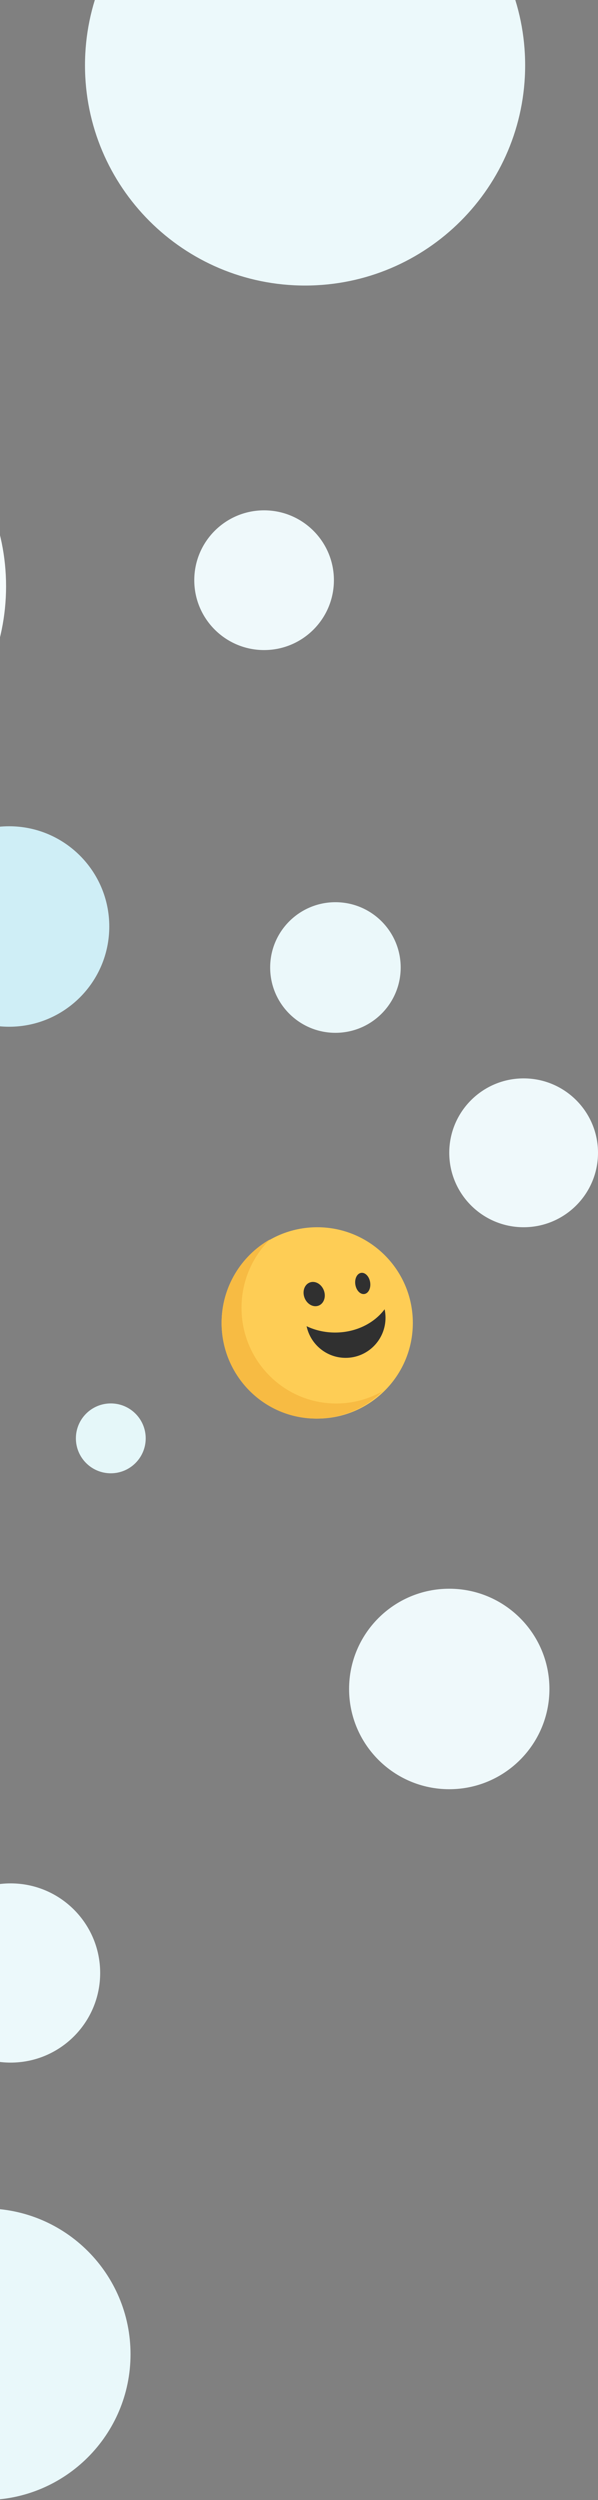 <?xml version="1.0" encoding="UTF-8" standalone="no"?>
<svg width="197px" height="823px" viewBox="0 0 197 823" version="1.1" xmlns="http://www.w3.org/2000/svg" xmlns:xlink="http://www.w3.org/1999/xlink" xmlns:sketch="http://www.bohemiancoding.com/sketch/ns">
    <rect x="0" y="0" width="197" height="823" fill="#808080" stroke="none"/>
    <!-- Generator: Sketch 3.3.3 (12081) - http://www.bohemiancoding.com/sketch -->
    <title>bubbles_left</title>
    <desc>Created with Sketch.</desc>
    <defs></defs>
    <g id="Page-1" stroke="none" stroke-width="1" fill="none" fill-rule="evenodd" sketch:type="MSPage">
        <g id="start_screen" sketch:type="MSArtboardGroup">
            <g id="bubbles_left" sketch:type="MSLayerGroup" transform="translate(-140, -51)">
                <path d="M240.5,0 C200.46,0 168,32.459 168,72.5 C168,112.541 200.46,145 240.5,145 C280.541,145 313,112.541 313,72.5 C313,32.459 280.541,0 240.5,0" id="Fill-2" fill="#ECF9FB" sketch:type="MSShapeGroup"></path>
                <path d="M71,173 C31.788,173 0,204.788 0,244 C0,283.212 31.788,315 71,315 C110.212,315 142,283.212 142,244 C142,204.788 110.212,173 71,173" id="Fill-3" fill="#F6FCFD" sketch:type="MSShapeGroup"></path>
                <path d="M227,219 C214.297,219 204,229.297 204,242 C204,254.703 214.297,265 227,265 C239.703,265 250,254.703 250,242 C250,229.297 239.703,219 227,219" id="Fill-4" fill="#EFF9FB" sketch:type="MSShapeGroup"></path>
                <path d="M143,323 C124.774,323 110,337.774 110,356 C110,374.226 124.774,389 143,389 C161.226,389 176,374.226 176,356 C176,337.774 161.226,323 143,323" id="Fill-5" fill="#CFEEF6" sketch:type="MSShapeGroup"></path>
                <path d="M250.5,348 C238.625,348 229,357.625 229,369.5 C229,381.375 238.625,391 250.5,391 C262.375,391 272,381.375 272,369.5 C272,357.625 262.375,348 250.5,348" id="Fill-6" fill="#EBF8FA" sketch:type="MSShapeGroup"></path>
                <path d="M312.5,406 C298.969,406 288,416.969 288,430.5 C288,444.031 298.969,455 312.5,455 C326.031,455 337,444.031 337,430.5 C337,416.969 326.031,406 312.5,406" id="Fill-7" fill="#EFF9FB" sketch:type="MSShapeGroup"></path>
                <path d="M288,574 C269.774,574 255,588.774 255,607 C255,625.226 269.774,640 288,640 C306.226,640 321,625.226 321,607 C321,588.774 306.226,574 288,574" id="Fill-9" fill="#EFF9FB" sketch:type="MSShapeGroup"></path>
                <path d="M176.5,513 C170.149,513 165,518.149 165,524.5 C165,530.851 170.149,536 176.5,536 C182.851,536 188,530.851 188,524.5 C188,518.149 182.851,513 176.5,513" id="Fill-10" fill="#E5F7F9" sketch:type="MSShapeGroup"></path>
                <path d="M135,778 C108.491,778 87,799.491 87,826 C87,852.509 108.491,874 135,874 C161.509,874 183,852.509 183,826 C183,799.491 161.509,778 135,778" id="Fill-11" fill="#E9F8FA" sketch:type="MSShapeGroup"></path>
                <path d="M143.5,671 C127.208,671 114,684.208 114,700.5 C114,716.792 127.208,730 143.5,730 C159.792,730 173,716.792 173,700.5 C173,684.208 159.792,671 143.5,671" id="Fill-12" fill="#ECF9FB" sketch:type="MSShapeGroup"></path>
                <path d="M244.5,455 C261.896,455 276,469.104 276,486.5 C276,503.896 261.896,518 244.5,518 C227.104,518 213,503.896 213,486.5 C213,469.104 227.104,455 244.5,455" id="Fill-16" fill="#FECD55" sketch:type="MSShapeGroup"></path>
                <path d="M266,509.007 C260.375,514.57 252.676,518 244.184,518 C226.962,518 213,503.892 213,486.491 C213,474.687 219.426,464.398 228.933,459 C223.153,464.72 219.565,472.695 219.565,481.516 C219.565,498.917 233.527,513.025 250.749,513.025 C256.289,513.025 261.491,511.566 266,509.007" id="Fill-17" fill="#F7BB43" sketch:type="MSShapeGroup"></path>
                <path d="M242.319,473.102 C244.139,472.608 246.142,473.954 246.794,476.106 C247.445,478.259 246.5,480.405 244.68,480.898 C242.861,481.392 240.858,480.046 240.207,477.894 C239.554,475.741 240.5,473.595 242.319,473.102" id="Fill-18" fill="#303030" sketch:type="MSShapeGroup"></path>
                <path d="M266.703,482 C266.898,482.904 267,483.843 267,484.806 C267,492.093 261.114,498 253.854,498 C247.542,498 242.269,493.534 241,487.579 C243.782,488.909 246.987,489.667 250.396,489.667 C257.24,489.667 263.256,486.613 266.703,482" id="Fill-19" fill="#303030" sketch:type="MSShapeGroup"></path>
                <path d="M258.912,470.029 C260.253,469.783 261.604,471.139 261.929,473.056 C262.254,474.971 261.43,476.724 260.088,476.971 C258.747,477.217 257.396,475.861 257.071,473.944 C256.746,472.029 257.57,470.276 258.912,470.029" id="Fill-20" fill="#303030" sketch:type="MSShapeGroup"></path>
            </g>
        </g>
    </g>
</svg>